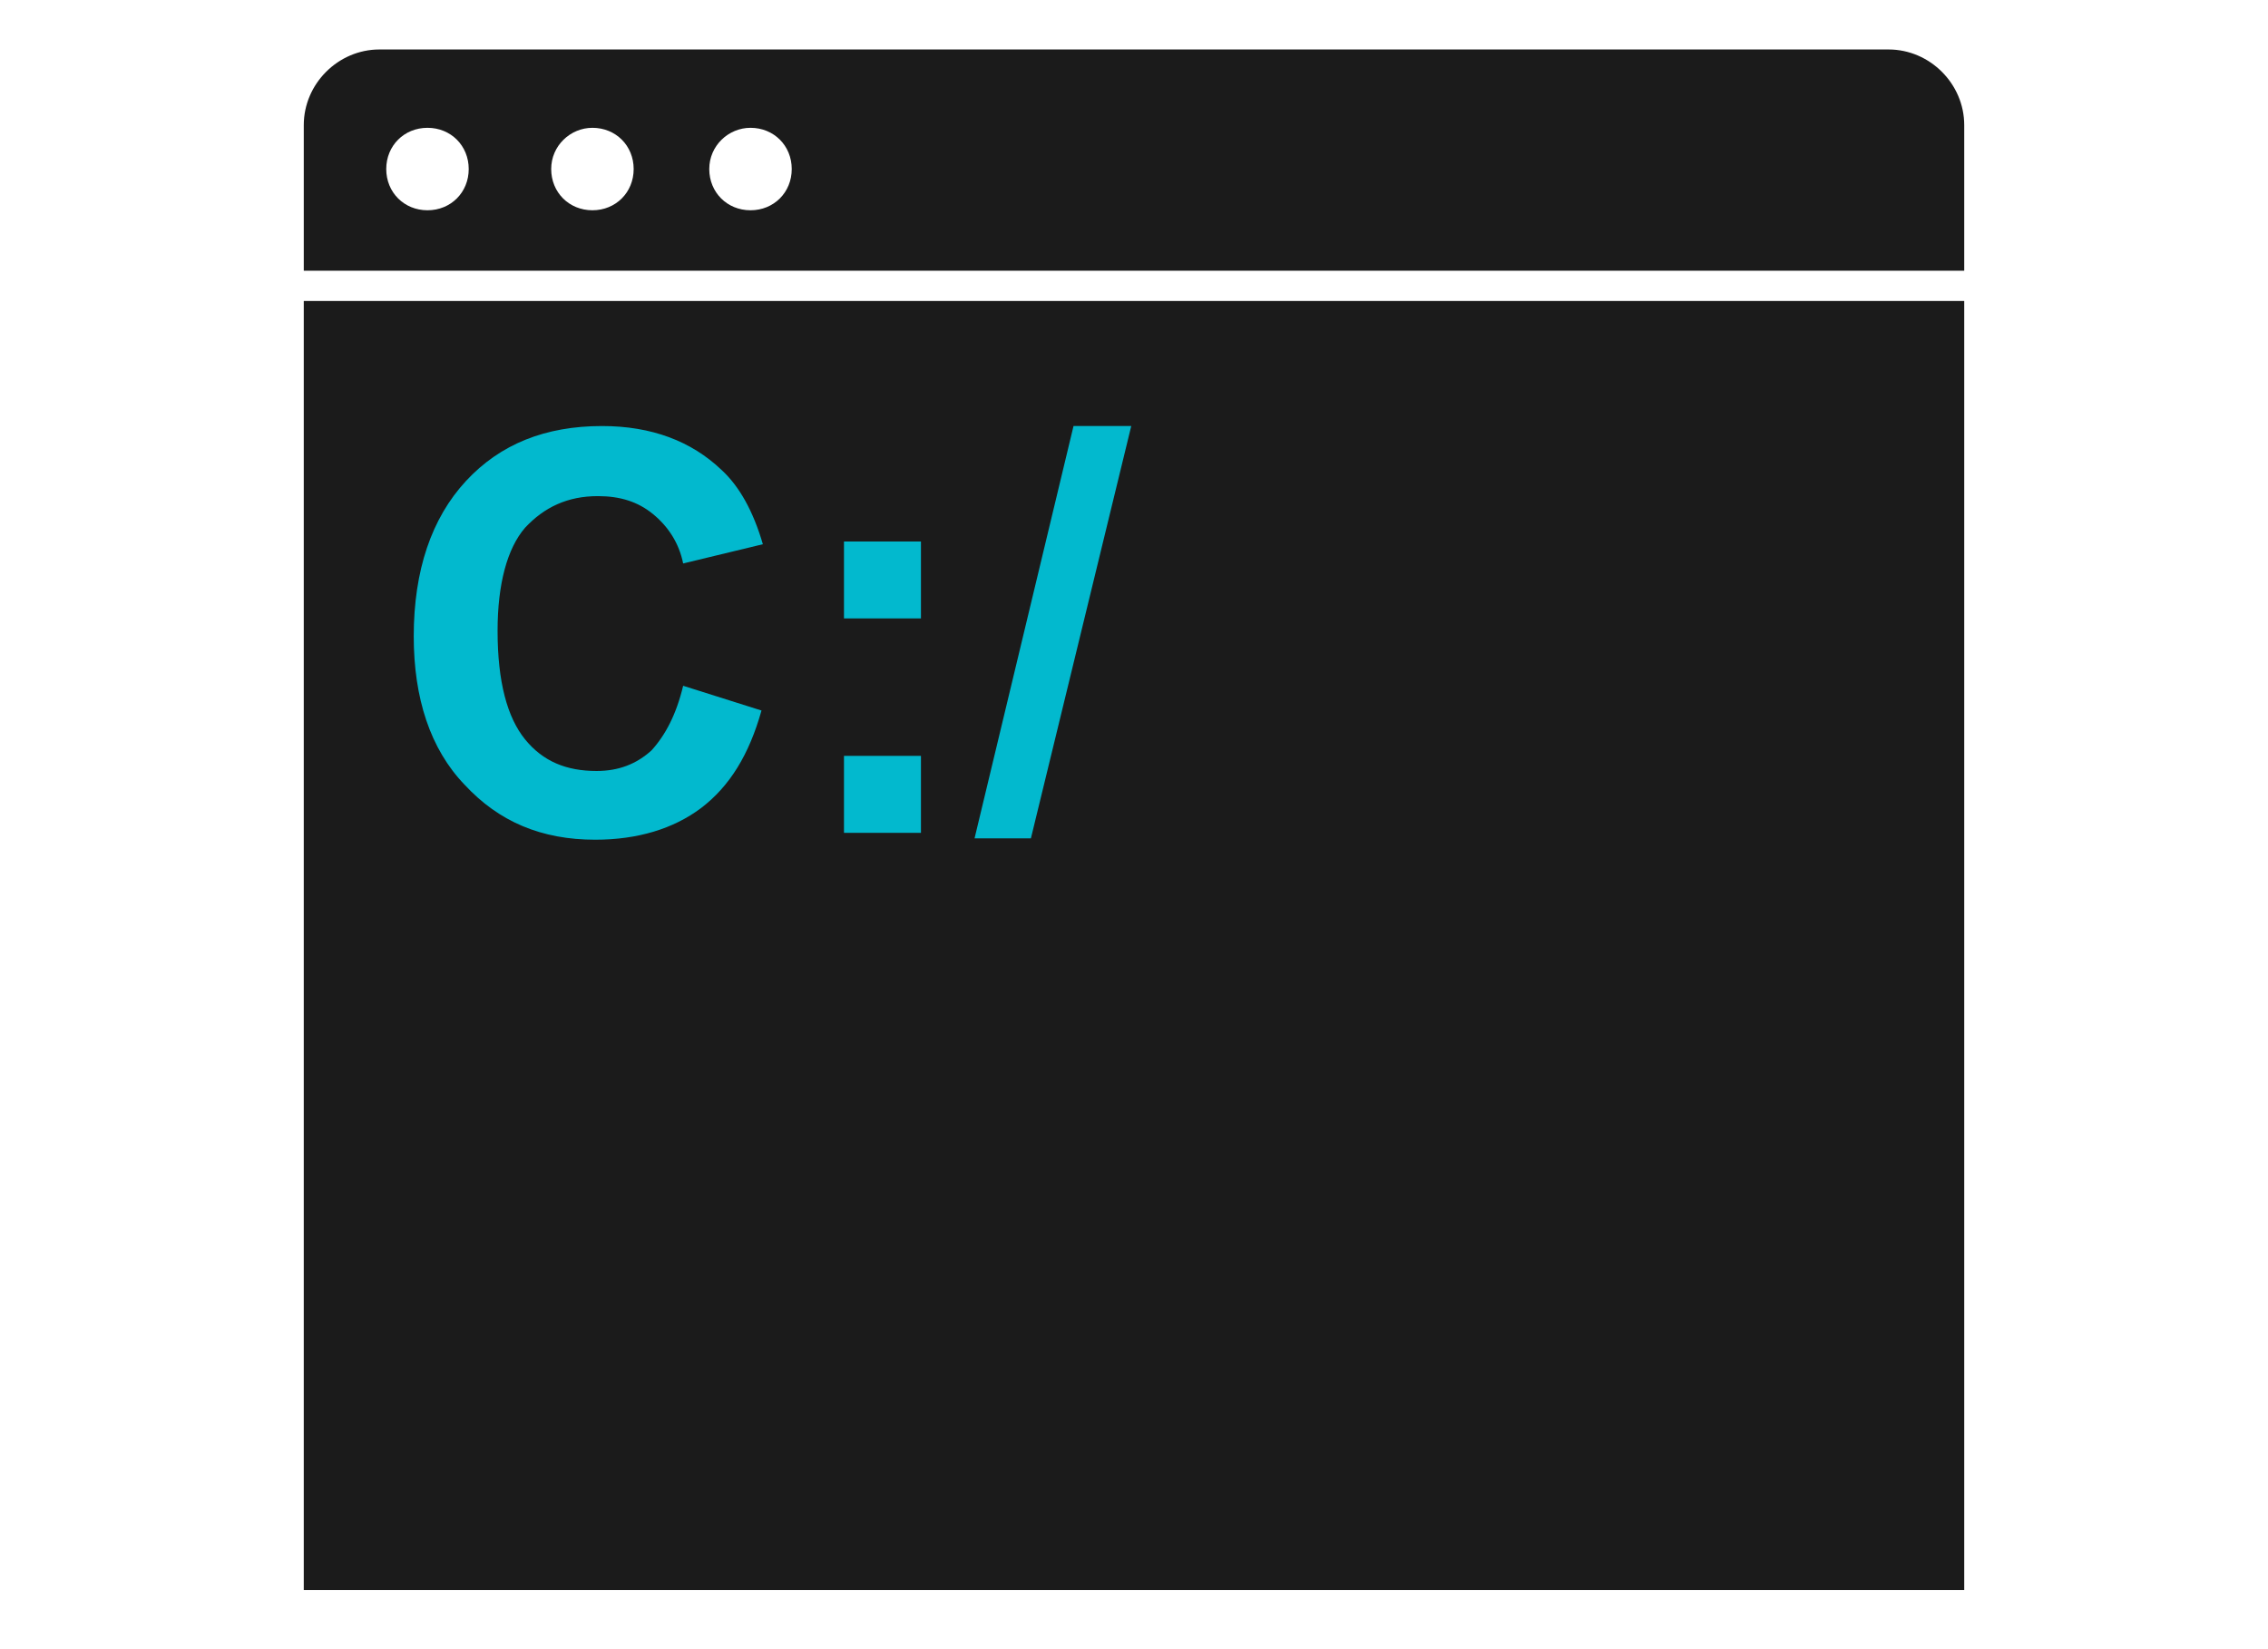 <?xml version="1.0" encoding="utf-8"?>
<!-- Generator: Adobe Illustrator 22.1.0, SVG Export Plug-In . SVG Version: 6.00 Build 0)  -->
<svg version="1.1" id="圖層_1" xmlns="http://www.w3.org/2000/svg" xmlns:xlink="http://www.w3.org/1999/xlink" x="0px" y="0px"
	 viewBox="0 0 165 120" style="enable-background:new 0 0 165 120;" xml:space="preserve">
<style type="text/css">
	.st0{fill:#1B1B1B;}
	.st1{fill:#02B9CE;}
</style>
<g>
	<g>
		<path class="st0" d="M142.9,19.7V9.1c0-3-2.5-5.5-5.5-5.5H27.6c-3,0-5.5,2.5-5.5,5.5v10.6H142.9z M54.6,9.3c1.7,0,3,1.3,3,3
			s-1.3,3-3,3c-1.7,0-3-1.3-3-3S53,9.3,54.6,9.3z M43.1,9.3c1.7,0,3,1.3,3,3s-1.3,3-3,3c-1.7,0-3-1.3-3-3S41.5,9.3,43.1,9.3z
			 M31.1,9.3c1.7,0,3,1.3,3,3s-1.3,3-3,3c-1.7,0-3-1.3-3-3S29.4,9.3,31.1,9.3z"/>
		<rect x="22.1" y="21.9" class="st0" width="120.8" height="93.8"/>
	</g>
	<g>
		<path class="st1" d="M49.7,49.9l5.7,1.8c-0.9,3.2-2.3,5.5-4.4,7.1c-2,1.5-4.6,2.3-7.7,2.3c-3.9,0-7-1.3-9.5-4
			c-2.5-2.6-3.7-6.3-3.7-10.8c0-4.8,1.3-8.6,3.8-11.3c2.5-2.7,5.8-4,9.9-4c3.6,0,6.5,1.1,8.7,3.2c1.3,1.2,2.3,3,3,5.4l-5.8,1.4
			c-0.3-1.5-1.1-2.7-2.2-3.6c-1.1-0.9-2.4-1.3-4-1.3c-2.2,0-3.9,0.8-5.3,2.3c-1.3,1.5-2,4.1-2,7.5c0,3.7,0.7,6.3,2,7.9
			c1.3,1.6,3,2.3,5.2,2.3c1.6,0,2.9-0.5,4-1.5C48.4,53.5,49.2,52,49.7,49.9z"/>
		<path class="st1" d="M61.4,45v-5.6H67V45H61.4z M61.4,60.6V55H67v5.6H61.4z"/>
		<path class="st1" d="M70.9,61L78.1,31h4.2L75,61H70.9z"/>
	</g>
</g>
</svg>
